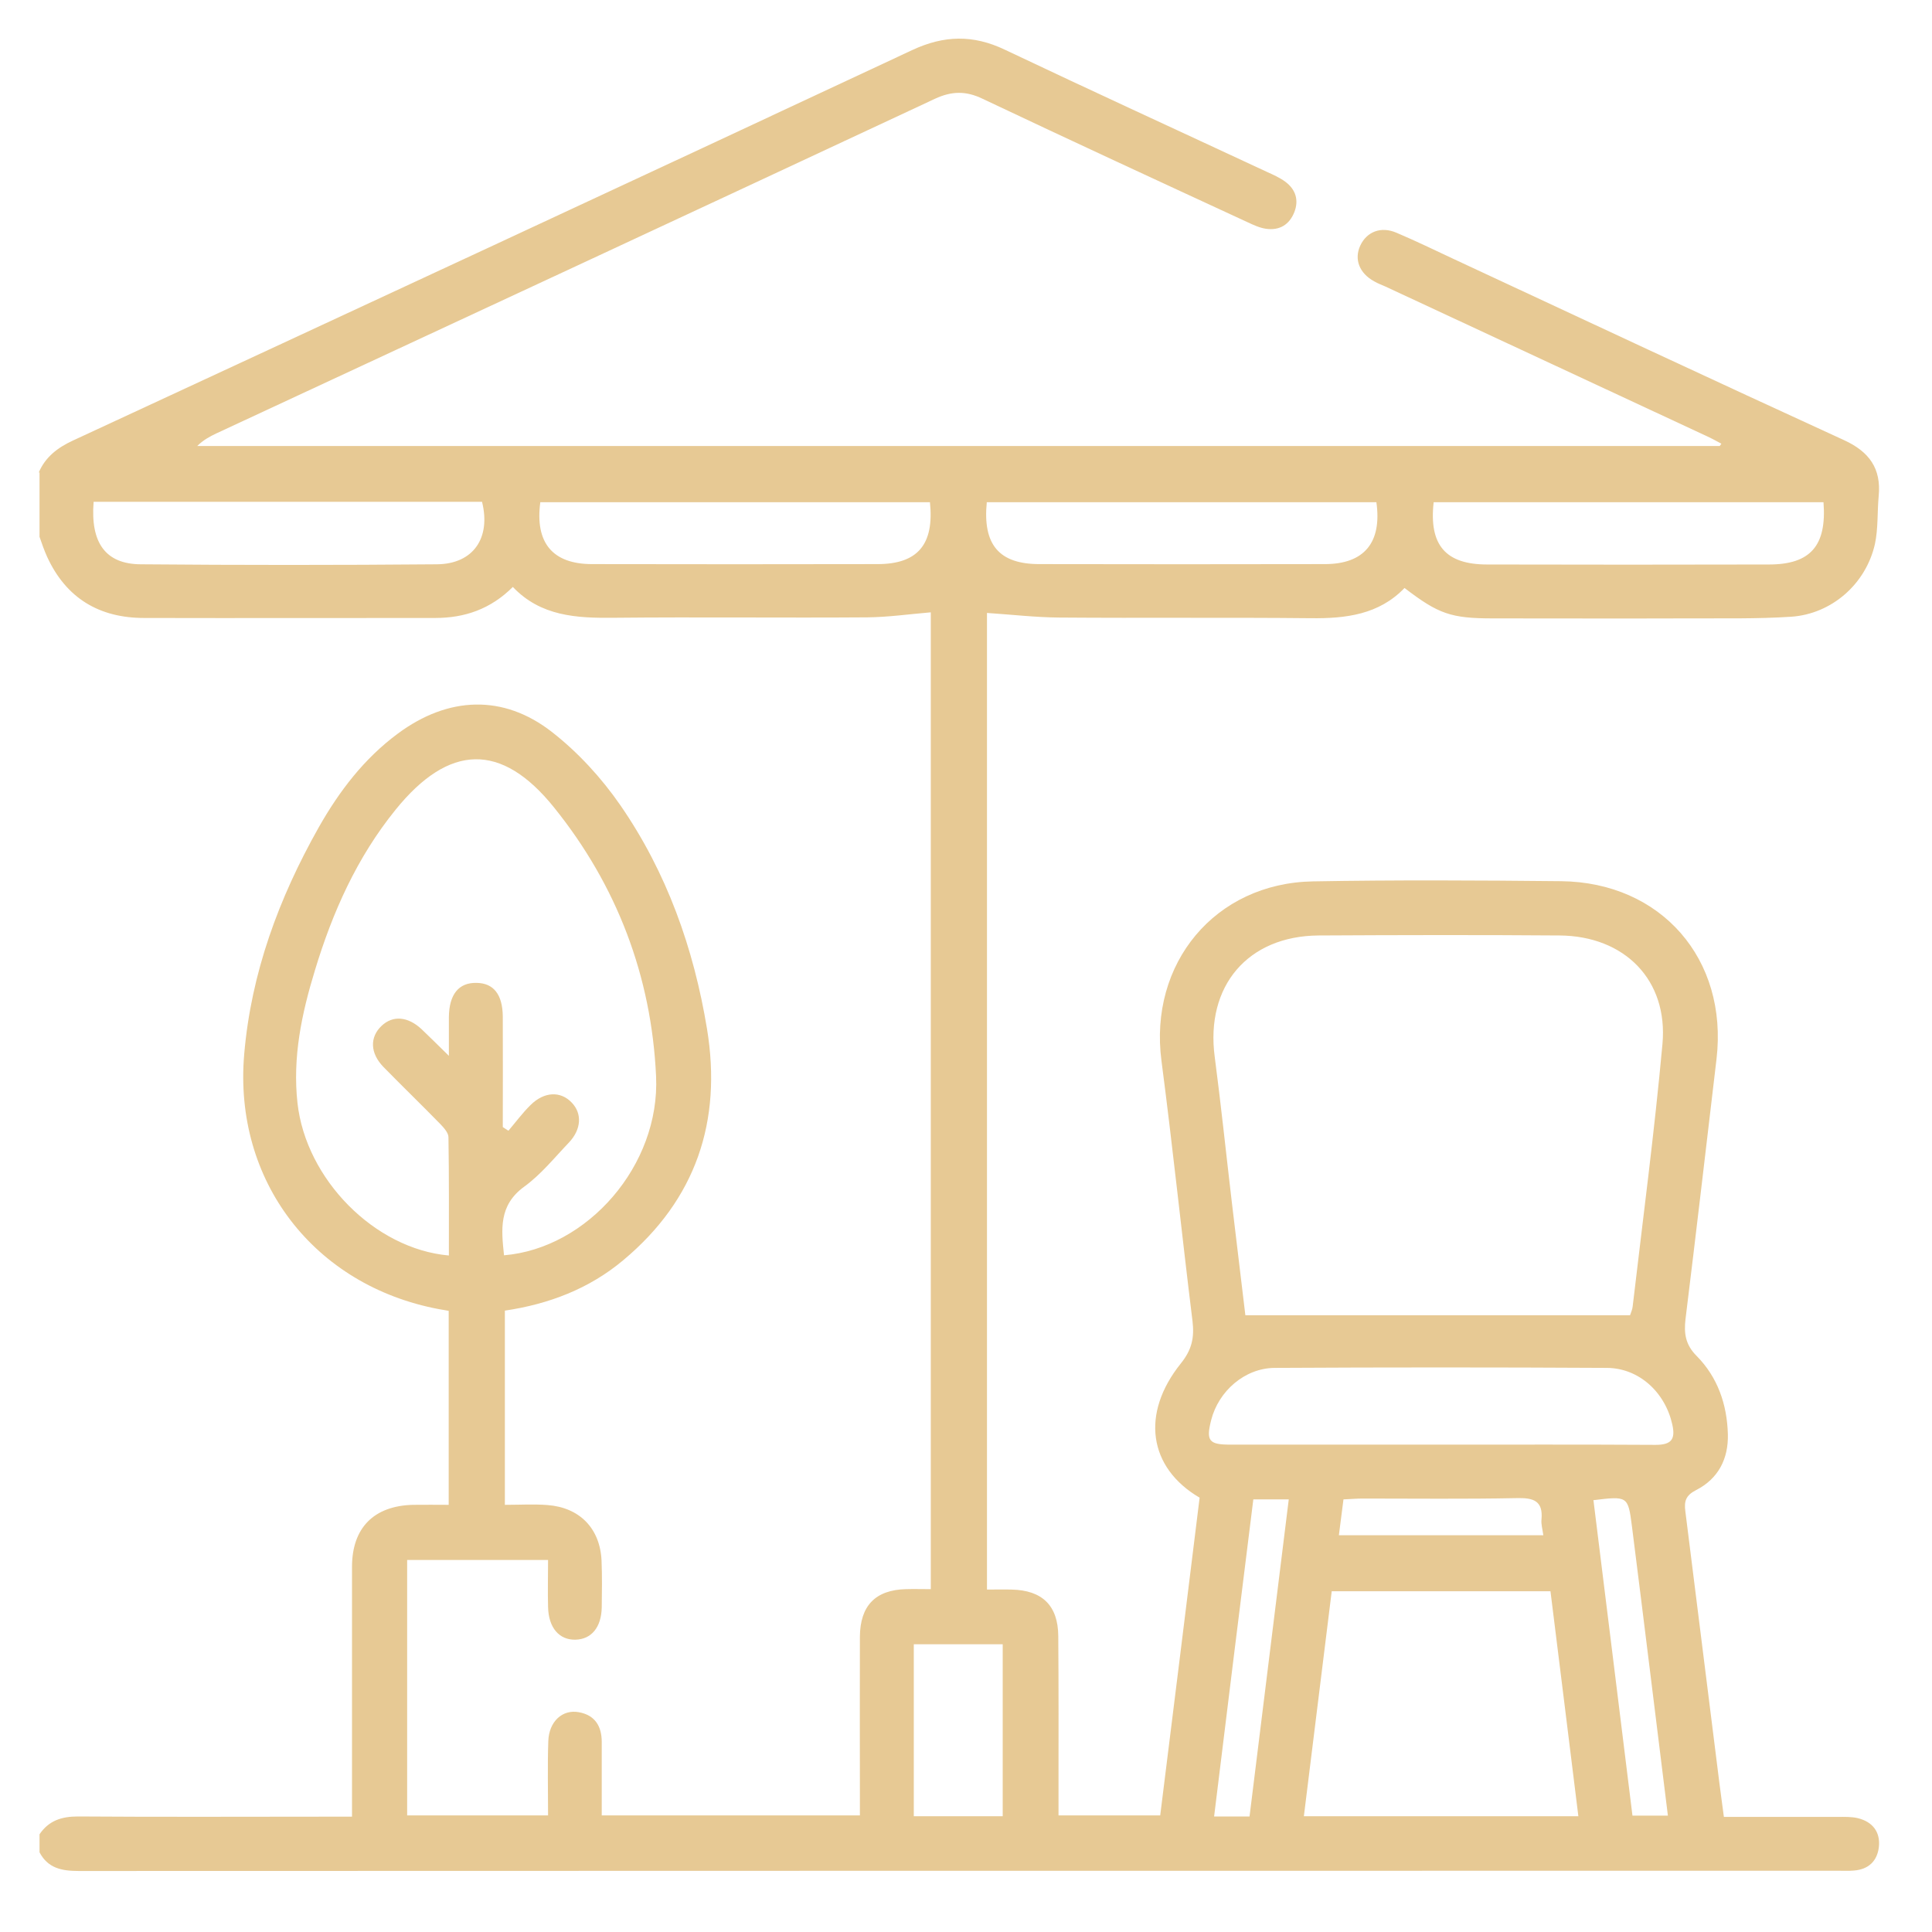 <svg width="50" height="50" viewBox="0 0 50 50" fill="none" xmlns="http://www.w3.org/2000/svg">
<g clip-path="url(#clip0_285_102)">
<path d="M1.001 12.232C1.175 11.825 1.49 11.586 1.886 11.402C9.131 8.043 16.371 4.683 23.606 1.297C24.431 0.911 25.185 0.895 26.005 1.286C28.257 2.355 30.52 3.391 32.778 4.444C32.946 4.52 33.12 4.596 33.266 4.705C33.527 4.9 33.619 5.172 33.499 5.486C33.369 5.817 33.114 5.969 32.767 5.921C32.604 5.899 32.441 5.823 32.289 5.752C29.999 4.694 27.709 3.636 25.429 2.556C25 2.349 24.631 2.355 24.197 2.556C17.999 5.454 11.796 8.336 5.598 11.217C5.425 11.299 5.256 11.391 5.104 11.543H44.506C44.522 11.521 44.533 11.505 44.549 11.483C44.419 11.413 44.283 11.337 44.148 11.277C41.385 9.991 38.623 8.705 35.86 7.418C35.763 7.375 35.66 7.337 35.567 7.283C35.176 7.071 35.041 6.707 35.204 6.355C35.372 5.996 35.741 5.85 36.142 6.024C36.642 6.235 37.13 6.474 37.619 6.702C40.983 8.27 44.348 9.844 47.724 11.391C48.375 11.69 48.69 12.124 48.62 12.84C48.582 13.253 48.609 13.681 48.522 14.083C48.288 15.114 47.404 15.89 46.356 15.961C45.461 16.02 44.56 15.999 43.659 16.004C41.988 16.01 40.311 16.004 38.639 16.004C37.548 16.004 37.228 15.89 36.349 15.217C35.687 15.906 34.834 16.01 33.917 15.999C31.747 15.977 29.576 15.999 27.41 15.982C26.797 15.977 26.189 15.906 25.543 15.863V41.138C25.76 41.138 25.966 41.132 26.178 41.138C26.971 41.154 27.383 41.55 27.388 42.342C27.399 43.688 27.394 45.04 27.394 46.386C27.394 46.57 27.394 46.755 27.394 46.983H30.026C30.368 44.236 30.71 41.496 31.046 38.76C29.722 37.984 29.516 36.584 30.563 35.282C30.851 34.923 30.911 34.609 30.862 34.191C30.585 31.949 30.352 29.697 30.059 27.456C29.727 24.937 31.442 22.853 33.983 22.81C36.121 22.772 38.259 22.783 40.397 22.805C42.992 22.832 44.723 24.823 44.424 27.401C44.158 29.648 43.898 31.895 43.621 34.136C43.578 34.505 43.616 34.799 43.909 35.092C44.452 35.64 44.696 36.345 44.717 37.116C44.734 37.756 44.468 38.272 43.892 38.565C43.627 38.701 43.583 38.853 43.616 39.108C43.914 41.458 44.202 43.813 44.5 46.163C44.533 46.44 44.576 46.711 44.614 47.021C45.618 47.021 46.59 47.021 47.567 47.021C47.735 47.021 47.914 47.015 48.077 47.053C48.457 47.145 48.668 47.406 48.625 47.802C48.582 48.166 48.354 48.383 47.974 48.41C47.849 48.421 47.724 48.415 47.605 48.415C32.414 48.415 17.229 48.415 2.038 48.421C1.598 48.421 1.24 48.35 1.023 47.938V47.471C1.262 47.118 1.593 47.01 2.016 47.01C4.204 47.026 6.385 47.015 8.572 47.015C8.735 47.015 8.903 47.015 9.11 47.015C9.11 46.793 9.11 46.624 9.11 46.456C9.11 44.486 9.11 42.521 9.11 40.551C9.11 39.542 9.674 38.972 10.684 38.945C10.988 38.94 11.291 38.945 11.612 38.945V33.925C11.514 33.908 11.438 33.892 11.362 33.881C8.127 33.273 6.038 30.56 6.32 27.282C6.499 25.182 7.216 23.244 8.247 21.415C8.779 20.476 9.424 19.63 10.298 18.984C11.595 18.023 13.023 17.958 14.287 18.946C14.96 19.472 15.563 20.129 16.051 20.834C17.256 22.576 17.956 24.547 18.298 26.631C18.689 29.019 18.01 31.043 16.133 32.611C15.248 33.355 14.2 33.751 13.066 33.919V38.945C13.457 38.945 13.81 38.923 14.162 38.95C14.998 39.01 15.53 39.553 15.568 40.389C15.584 40.79 15.579 41.197 15.573 41.599C15.563 42.114 15.307 42.424 14.895 42.435C14.472 42.446 14.195 42.125 14.184 41.588C14.173 41.192 14.184 40.79 14.184 40.372H10.537V46.983H14.184C14.184 46.321 14.168 45.691 14.19 45.061C14.206 44.557 14.553 44.231 14.982 44.312C15.4 44.388 15.573 44.676 15.573 45.083C15.573 45.713 15.573 46.348 15.573 46.983H22.254C22.254 46.787 22.254 46.619 22.254 46.451C22.254 45.089 22.249 43.726 22.254 42.359C22.26 41.55 22.661 41.148 23.443 41.127C23.654 41.121 23.866 41.127 24.089 41.127V15.847C23.513 15.896 22.982 15.972 22.444 15.977C20.257 15.993 18.075 15.966 15.888 15.988C14.922 15.999 13.994 15.95 13.272 15.19C12.697 15.765 12.024 15.993 11.264 15.993C8.751 15.993 6.244 15.999 3.731 15.993C2.57 15.993 1.712 15.483 1.219 14.409C1.143 14.24 1.083 14.067 1.023 13.893C1.023 13.334 1.023 12.775 1.023 12.222L1.001 12.232ZM42.188 34.033C42.215 33.952 42.248 33.881 42.254 33.805C42.519 31.542 42.818 29.285 43.024 27.021C43.176 25.366 42.047 24.221 40.359 24.21C38.281 24.194 36.208 24.199 34.129 24.21C32.289 24.221 31.193 25.523 31.437 27.352C31.6 28.595 31.73 29.843 31.877 31.092C31.996 32.085 32.115 33.078 32.23 34.039H42.183L42.188 34.033ZM13.006 29.165C13.055 29.198 13.11 29.23 13.158 29.263C13.348 29.04 13.522 28.802 13.734 28.595C14.086 28.248 14.51 28.232 14.797 28.536C15.069 28.818 15.047 29.23 14.721 29.572C14.347 29.963 14 30.397 13.565 30.712C12.903 31.195 12.974 31.819 13.044 32.487C15.204 32.307 17.088 30.158 16.979 27.852C16.86 25.263 15.964 22.913 14.336 20.894C12.974 19.201 11.617 19.25 10.239 20.954C9.24 22.186 8.605 23.608 8.149 25.116C7.807 26.235 7.568 27.363 7.699 28.546C7.916 30.517 9.696 32.324 11.617 32.492C11.617 31.472 11.623 30.451 11.606 29.431C11.606 29.317 11.487 29.187 11.4 29.095C10.912 28.595 10.412 28.112 9.924 27.613C9.576 27.255 9.566 26.842 9.875 26.549C10.168 26.272 10.553 26.305 10.906 26.631C11.123 26.837 11.335 27.049 11.617 27.325C11.617 26.907 11.617 26.614 11.617 26.321C11.623 25.735 11.872 25.426 12.333 25.437C12.773 25.442 13.006 25.735 13.012 26.305C13.017 27.26 13.012 28.215 13.012 29.176L13.006 29.165ZM33.744 47.004H40.848C40.604 45.045 40.37 43.124 40.126 41.181H34.465C34.227 43.118 33.988 45.034 33.744 47.004ZM37.266 37.387C39.122 37.387 40.983 37.382 42.845 37.393C43.252 37.393 43.366 37.252 43.279 36.866C43.095 36.036 42.422 35.406 41.586 35.401C38.72 35.385 35.855 35.385 32.989 35.401C32.213 35.406 31.535 36.003 31.345 36.752C31.209 37.284 31.285 37.387 31.833 37.387C33.646 37.387 35.459 37.387 37.271 37.387H37.266ZM47.192 12.998H37.103C36.978 14.105 37.412 14.609 38.487 14.609C40.918 14.615 43.35 14.615 45.781 14.609C46.856 14.609 47.279 14.121 47.192 12.998ZM2.423 12.987C2.337 14.05 2.733 14.599 3.644 14.604C6.201 14.626 8.757 14.626 11.313 14.604C12.252 14.593 12.708 13.92 12.475 12.987H2.423ZM24.072 12.998H13.983C13.842 14.05 14.303 14.599 15.324 14.599C17.788 14.604 20.246 14.604 22.71 14.599C23.747 14.599 24.181 14.094 24.067 12.998H24.072ZM25.538 12.998C25.429 14.099 25.858 14.599 26.9 14.599C29.364 14.604 31.822 14.604 34.286 14.599C35.307 14.599 35.768 14.04 35.621 12.998H25.538ZM23.649 42.554V47.004H25.95V42.554H23.649ZM32.436 38.804C32.094 41.544 31.757 44.264 31.421 47.01H32.338C32.675 44.269 33.016 41.55 33.353 38.804H32.436ZM41.239 38.831C41.575 41.566 41.917 44.28 42.248 46.988H43.165C42.85 44.453 42.547 41.968 42.232 39.482C42.134 38.717 42.118 38.717 41.233 38.825L41.239 38.831ZM34.645 39.732H39.941C39.92 39.575 39.882 39.45 39.893 39.33C39.941 38.836 39.681 38.76 39.252 38.771C37.923 38.798 36.598 38.782 35.269 38.782C35.106 38.782 34.943 38.798 34.769 38.804C34.726 39.135 34.688 39.422 34.65 39.732H34.645Z" fill="#E7C994"/>
</g>
<defs>
<clipPath id="clip0_285_102">
<rect width="47.626" height="47.428" fill="white" transform="translate(1 1)"/>
</clipPath>
</defs>
</svg>
